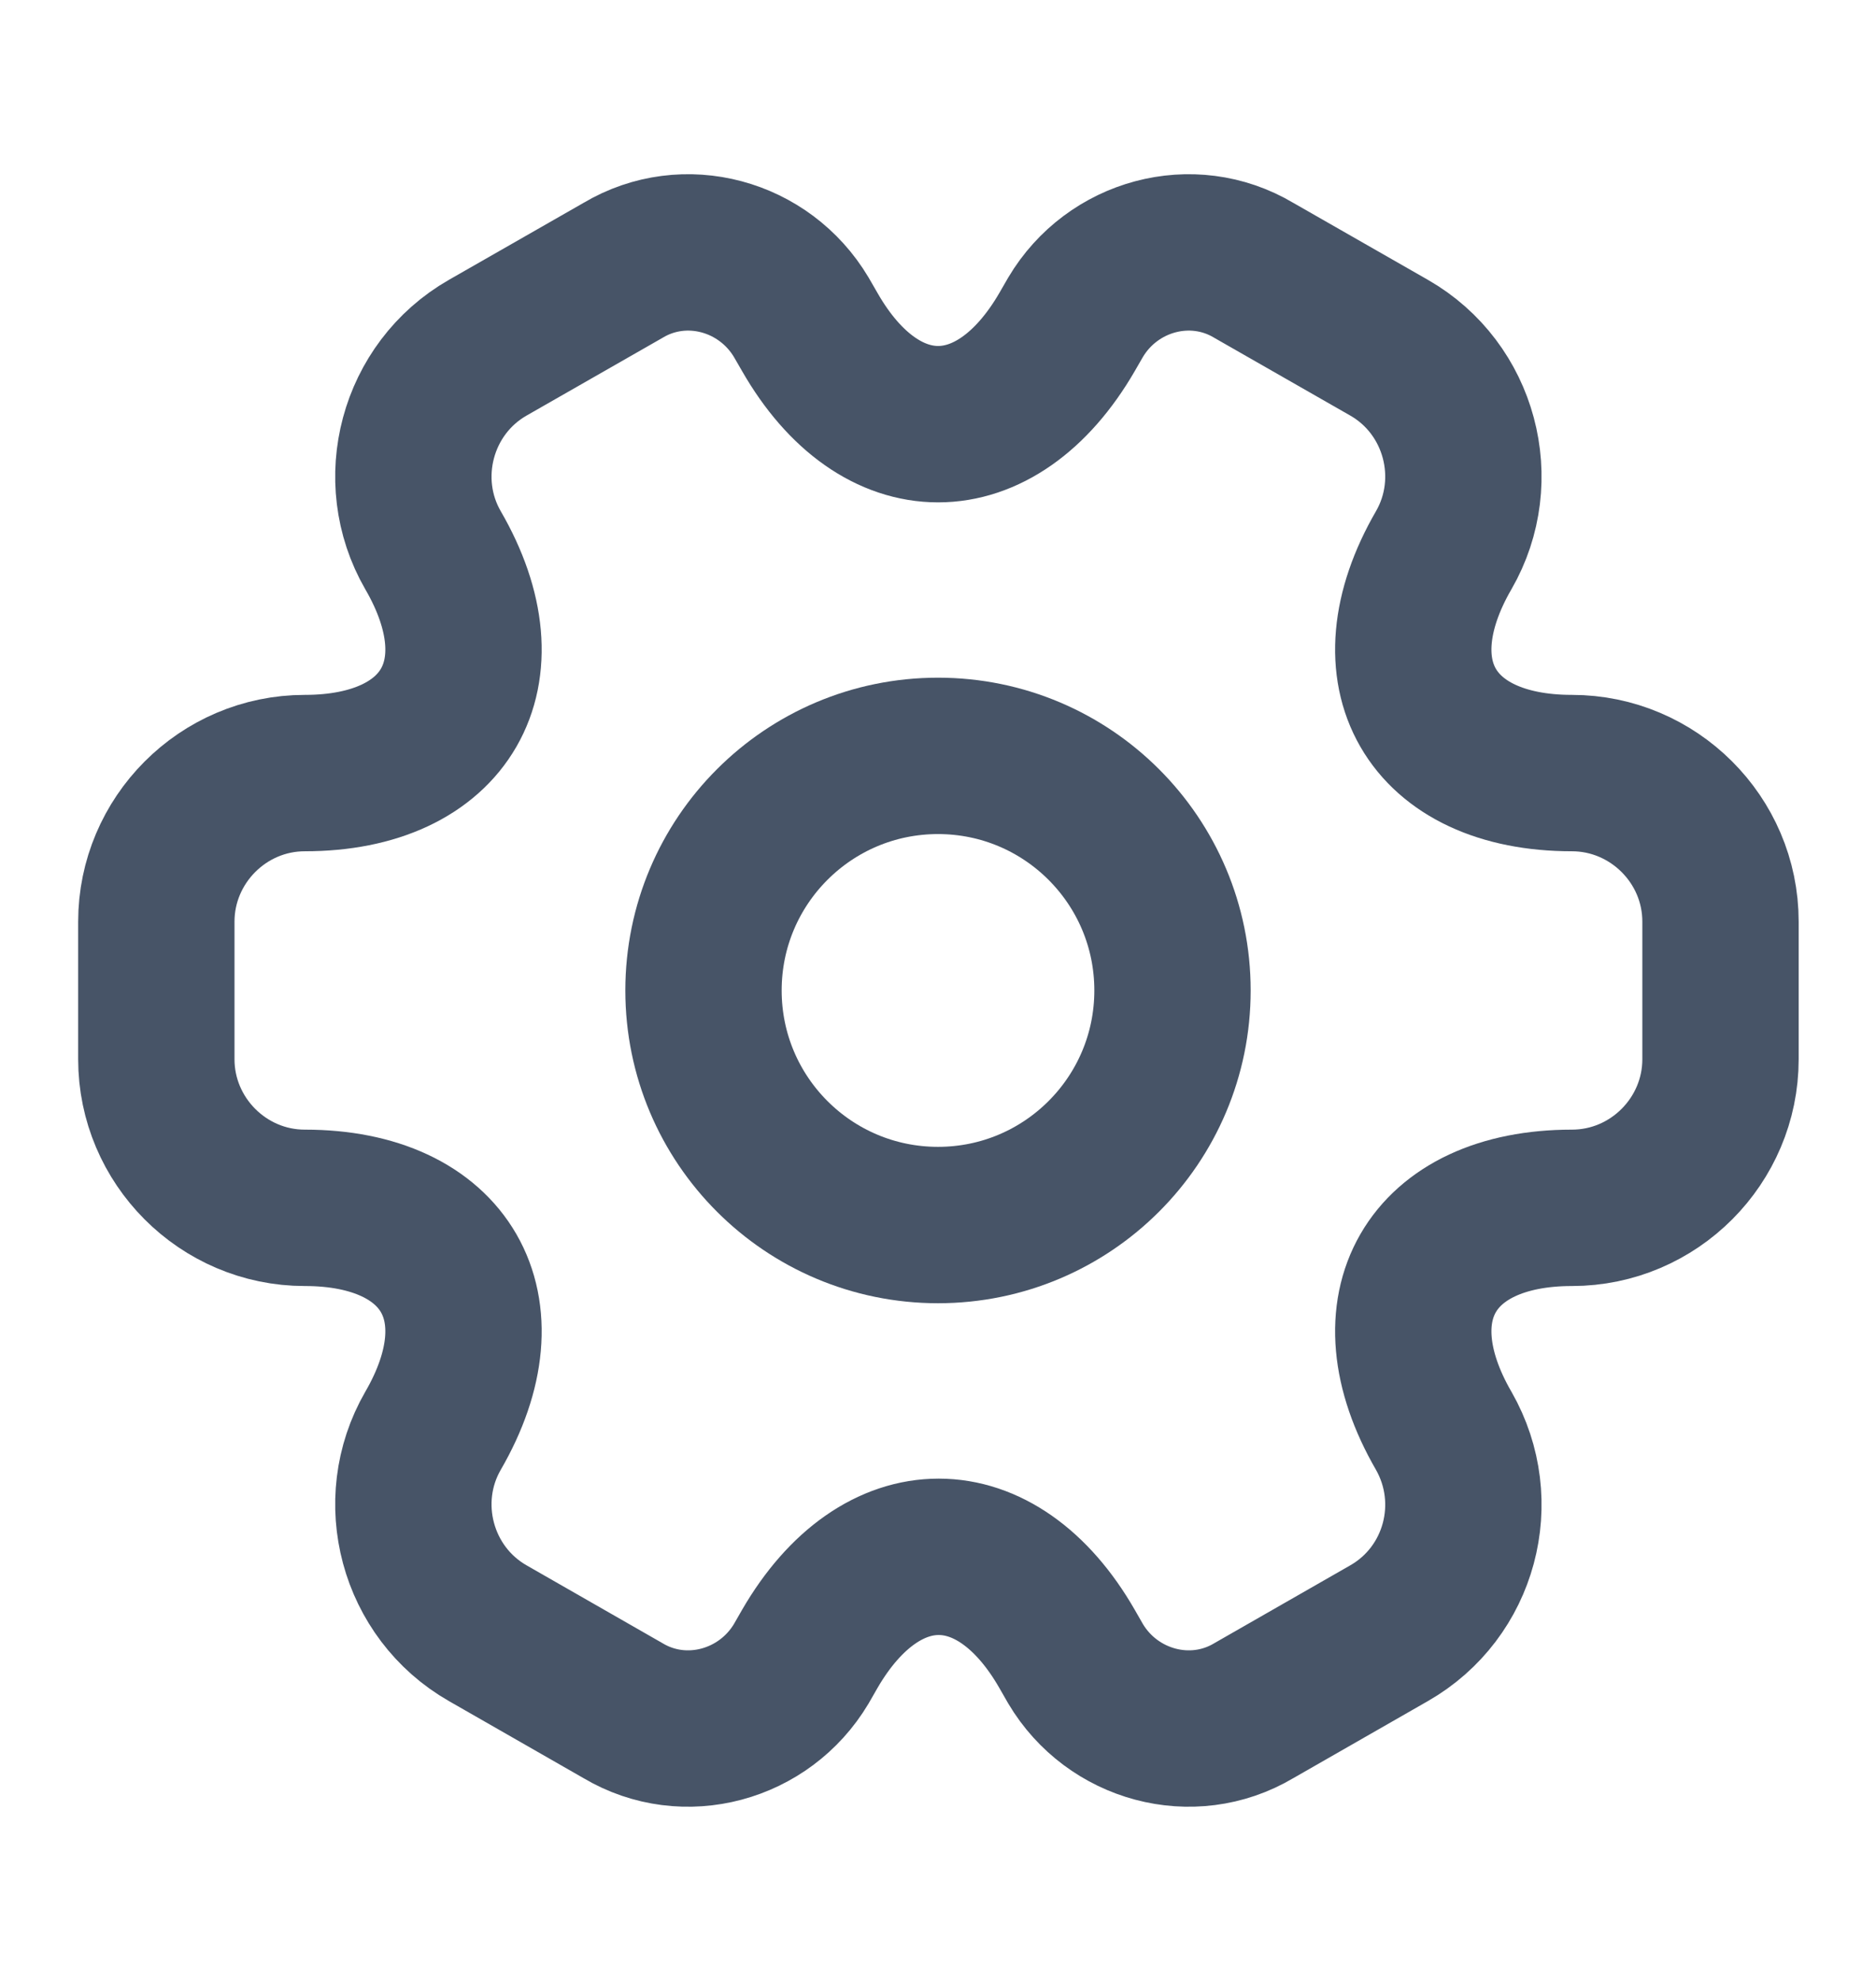<svg width="18" height="19" viewBox="0 0 18 19" fill="none" xmlns="http://www.w3.org/2000/svg">
<path d="M9 11.75C10.243 11.75 11.25 10.743 11.25 9.5C11.25 8.257 10.243 7.25 9 7.25C7.757 7.25 6.75 8.257 6.75 9.5C6.75 10.743 7.757 11.75 9 11.75Z" stroke="#475467" stroke-width="1.5" stroke-miterlimit="10" stroke-linecap="round" stroke-linejoin="round"/>
<path d="M1.5 10.16V8.84C1.5 8.06 2.138 7.415 2.925 7.415C4.282 7.415 4.838 6.455 4.155 5.278C3.765 4.603 3.998 3.725 4.68 3.335L5.978 2.593C6.57 2.24 7.335 2.45 7.688 3.043L7.77 3.185C8.445 4.363 9.555 4.363 10.238 3.185L10.32 3.043C10.672 2.45 11.438 2.24 12.03 2.593L13.328 3.335C14.01 3.725 14.242 4.603 13.852 5.278C13.17 6.455 13.725 7.415 15.082 7.415C15.863 7.415 16.508 8.053 16.508 8.84V10.16C16.508 10.94 15.87 11.585 15.082 11.585C13.725 11.585 13.17 12.545 13.852 13.723C14.242 14.405 14.01 15.275 13.328 15.665L12.03 16.408C11.438 16.76 10.672 16.55 10.32 15.958L10.238 15.815C9.562 14.638 8.453 14.638 7.77 15.815L7.688 15.958C7.335 16.55 6.57 16.76 5.978 16.408L4.68 15.665C3.998 15.275 3.765 14.398 4.155 13.723C4.838 12.545 4.282 11.585 2.925 11.585C2.138 11.585 1.5 10.94 1.5 10.16Z" stroke="#475467" stroke-width="1.5" stroke-miterlimit="10" stroke-linecap="round" stroke-linejoin="round"/>
</svg>
